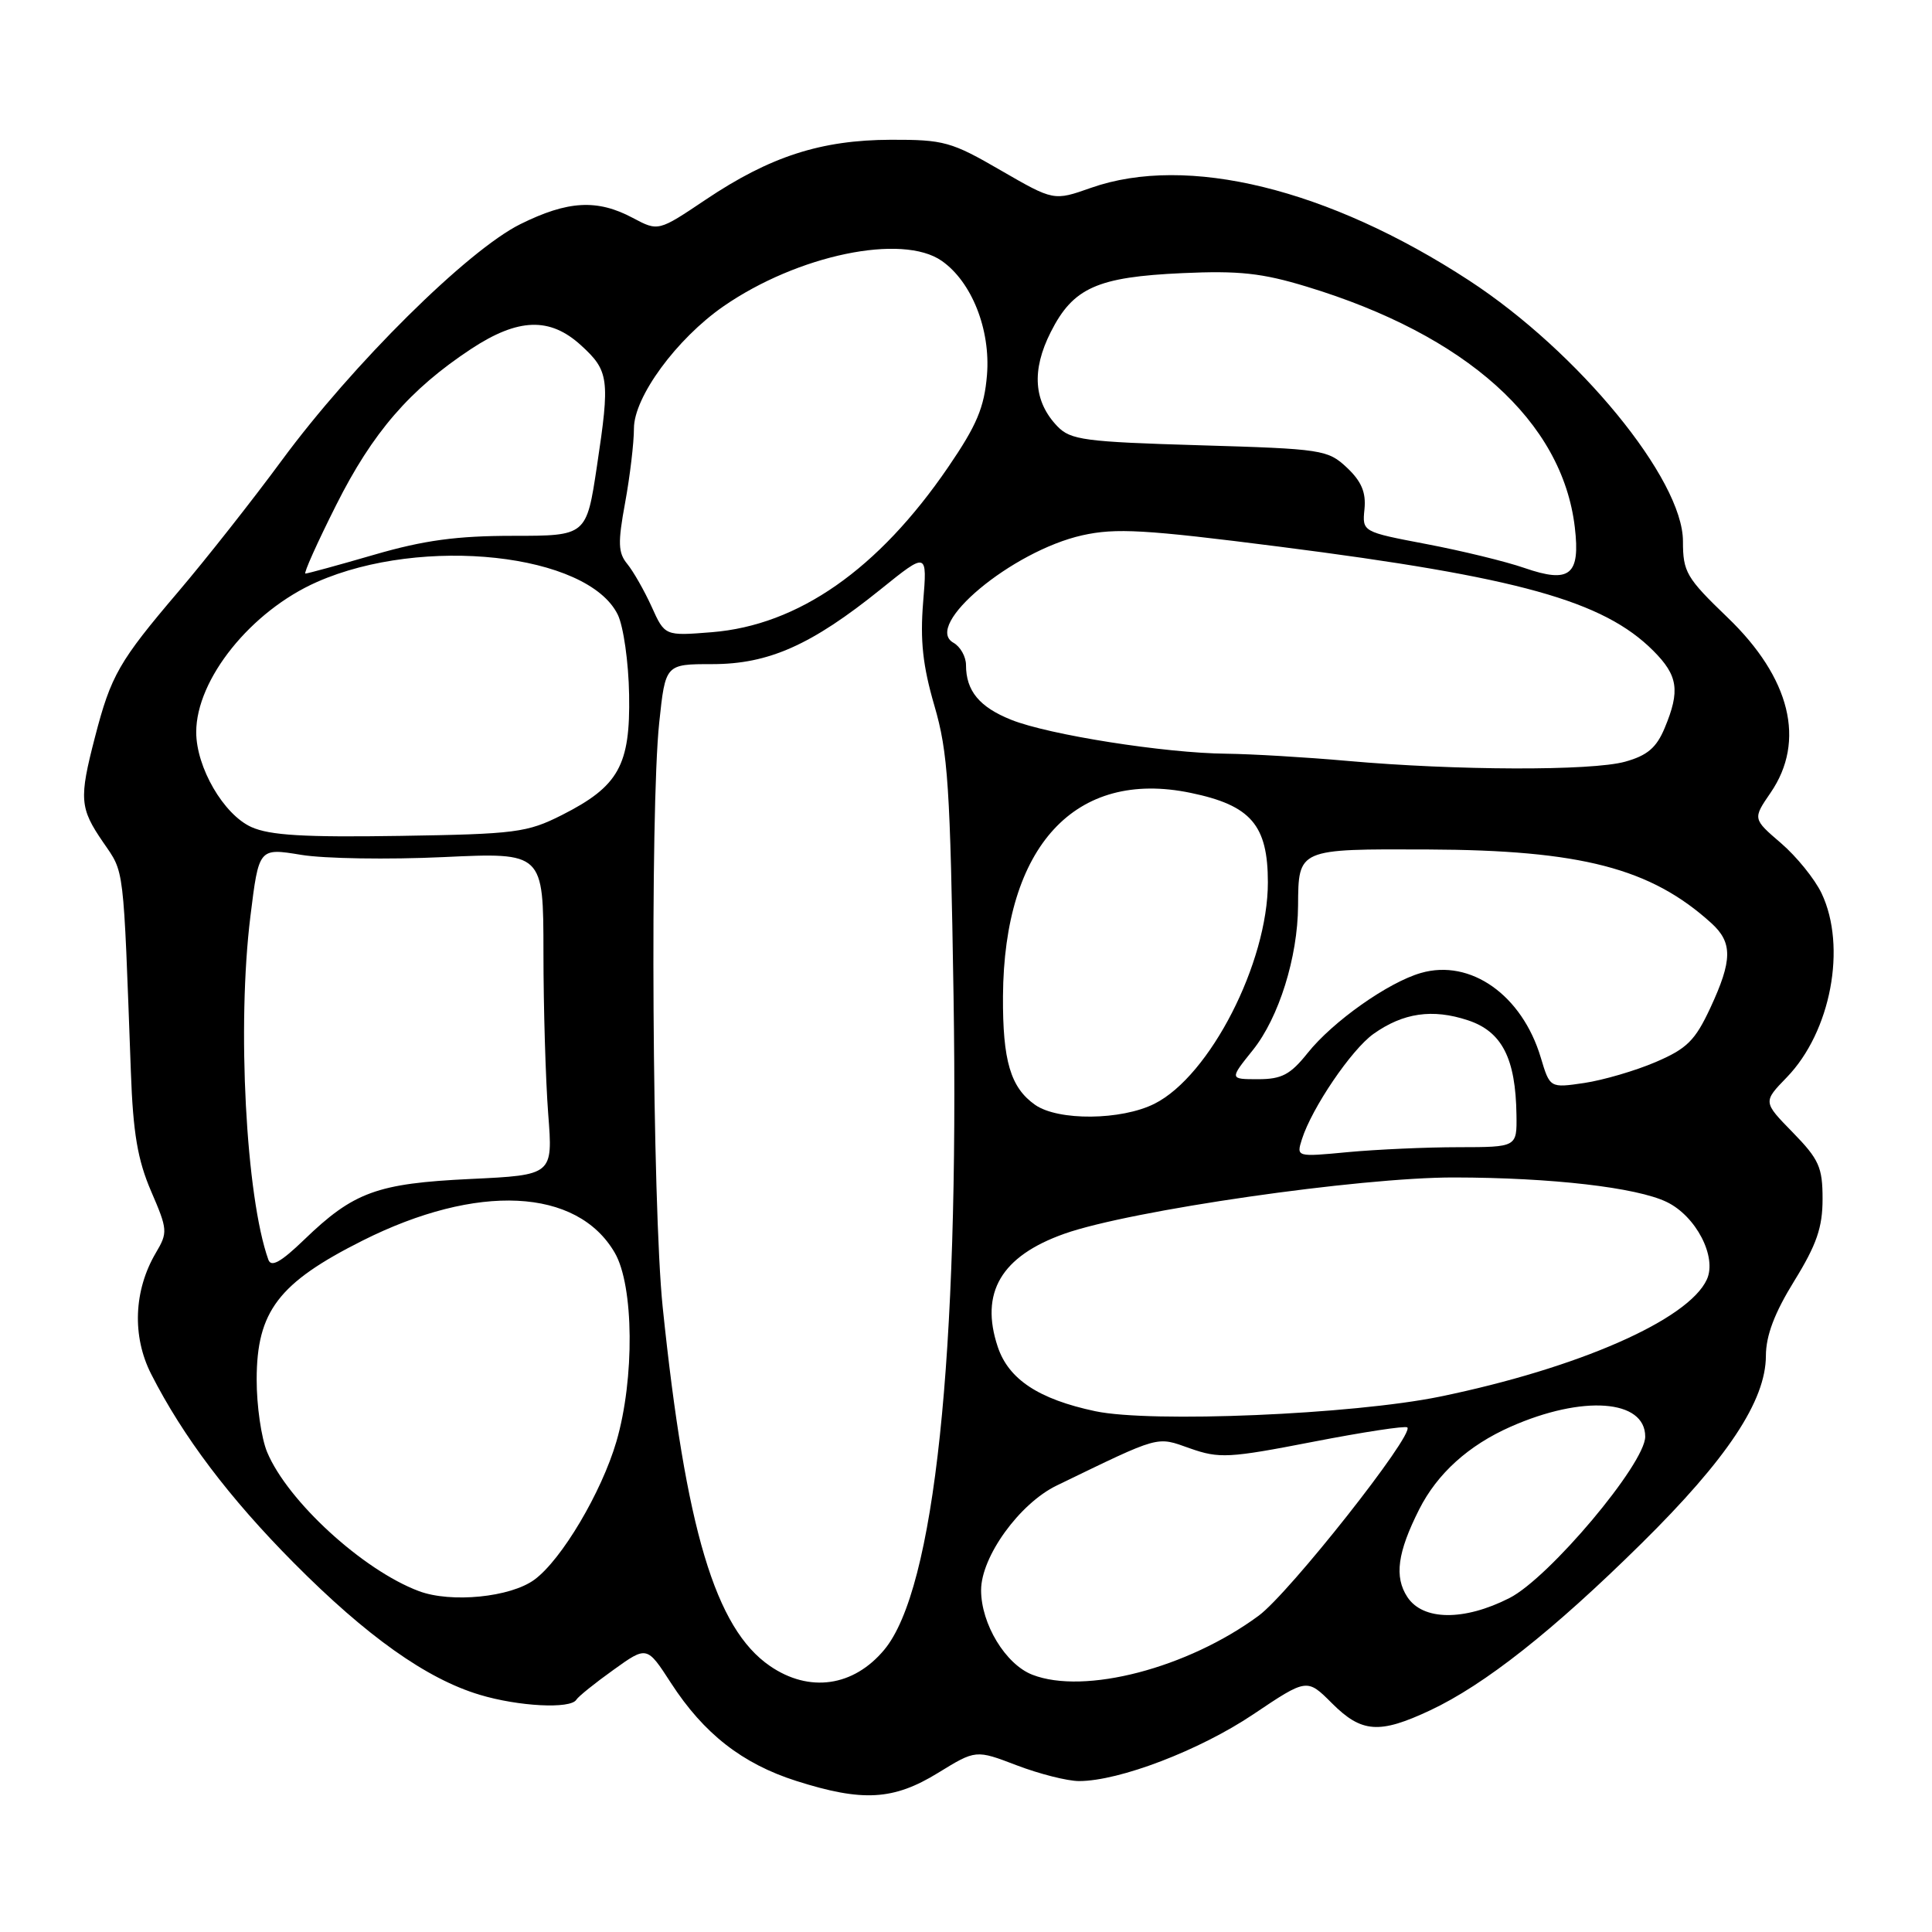 <?xml version="1.0" encoding="UTF-8" standalone="no"?>
<!DOCTYPE svg PUBLIC "-//W3C//DTD SVG 1.1//EN" "http://www.w3.org/Graphics/SVG/1.1/DTD/svg11.dtd" >
<svg xmlns="http://www.w3.org/2000/svg" xmlns:xlink="http://www.w3.org/1999/xlink" version="1.1" viewBox="0 0 256 256">
 <g >
 <path fill="currentColor"
d=" M 124.29 234.92 C 129.30 231.84 129.30 231.84 134.74 233.92 C 137.73 235.06 141.44 236.00 142.98 236.00 C 148.32 236.00 158.97 231.92 166.06 227.16 C 173.18 222.38 173.18 222.38 176.49 225.69 C 180.42 229.62 182.77 229.79 189.50 226.63 C 196.72 223.24 205.78 216.09 217.46 204.56 C 228.87 193.31 233.98 185.61 233.99 179.65 C 234.00 176.96 235.13 173.97 237.75 169.73 C 240.71 164.93 241.50 162.65 241.50 158.87 C 241.50 154.66 241.03 153.62 237.55 150.05 C 233.60 146.01 233.60 146.01 236.76 142.75 C 242.60 136.72 244.73 125.45 241.37 118.37 C 240.47 116.48 238.05 113.49 235.99 111.72 C 232.24 108.50 232.24 108.50 234.62 105.03 C 239.30 98.20 237.25 89.83 228.91 81.82 C 223.45 76.57 223.00 75.80 223.00 71.72 C 223.00 63.51 209.16 46.63 194.67 37.17 C 176.02 25.00 157.30 20.41 144.56 24.89 C 139.63 26.63 139.63 26.63 132.60 22.57 C 126.07 18.78 125.06 18.50 118.04 18.52 C 108.80 18.55 102.06 20.72 93.53 26.44 C 87.23 30.67 87.23 30.67 83.86 28.88 C 79.14 26.36 75.25 26.58 68.95 29.70 C 61.97 33.16 46.70 48.29 37.34 61.00 C 33.50 66.22 27.32 74.06 23.62 78.41 C 15.77 87.63 14.70 89.49 12.58 97.69 C 10.46 105.86 10.56 107.08 13.67 111.61 C 16.51 115.76 16.32 114.25 17.34 142.00 C 17.63 150.14 18.24 153.70 20.02 157.84 C 22.22 162.93 22.25 163.31 20.65 166.01 C 17.72 170.98 17.48 177.06 20.03 182.07 C 24.24 190.35 30.38 198.48 38.95 207.11 C 48.60 216.83 56.52 222.45 63.54 224.56 C 68.70 226.12 75.59 226.47 76.36 225.23 C 76.62 224.80 78.83 223.02 81.28 221.27 C 85.72 218.08 85.72 218.08 88.91 223.01 C 93.25 229.71 98.35 233.70 105.50 235.98 C 114.30 238.78 118.38 238.55 124.29 234.92 Z  M 102.02 220.75 C 94.78 215.78 90.86 202.66 87.81 173.20 C 86.43 159.88 86.12 107.42 87.35 95.75 C 88.17 88.00 88.17 88.00 94.39 88.00 C 101.85 88.00 107.53 85.47 116.70 78.08 C 122.87 73.11 122.87 73.11 122.32 79.80 C 121.91 84.87 122.27 88.21 123.81 93.50 C 125.62 99.69 125.91 104.16 126.35 132.00 C 127.10 179.74 123.83 210.61 117.17 218.60 C 113.09 223.50 107.23 224.33 102.02 220.75 Z  M 136.79 221.91 C 133.24 220.53 130.00 215.18 130.00 210.71 C 130.00 206.27 135.10 199.21 140.04 196.83 C 153.91 190.11 153.17 190.32 157.69 191.92 C 161.56 193.28 162.84 193.21 173.96 191.05 C 180.60 189.76 186.23 188.90 186.48 189.14 C 187.42 190.09 170.83 211.11 166.78 214.09 C 157.36 221.04 143.69 224.60 136.79 221.91 Z  M 186.48 211.61 C 184.73 208.94 185.17 205.71 188.05 200.00 C 190.45 195.25 194.58 191.52 200.16 189.05 C 209.72 184.82 218.00 185.43 218.00 190.36 C 218.00 193.94 205.27 209.08 200.01 211.75 C 193.99 214.81 188.54 214.75 186.48 211.61 Z  M 55.50 210.83 C 48.09 208.05 38.12 198.92 35.40 192.42 C 34.63 190.58 34.00 186.24 34.01 182.78 C 34.02 173.76 36.90 169.98 48.05 164.38 C 63.23 156.76 76.47 157.40 81.46 166.00 C 84.00 170.36 84.10 182.71 81.68 191.00 C 79.71 197.74 74.42 206.66 70.82 209.31 C 67.65 211.65 59.77 212.43 55.50 210.83 Z  M 145.12 186.99 C 137.63 185.40 133.65 182.77 132.21 178.47 C 129.81 171.29 132.66 166.45 141.03 163.48 C 149.77 160.38 180.12 156.00 192.69 156.02 C 205.60 156.04 216.86 157.34 220.85 159.27 C 224.73 161.14 227.53 166.54 226.17 169.53 C 223.73 174.88 209.12 181.29 190.80 185.06 C 179.23 187.43 152.52 188.56 145.12 186.99 Z  M 35.56 166.92 C 32.58 158.59 31.39 135.84 33.18 121.42 C 34.30 112.35 34.30 112.35 39.90 113.27 C 42.98 113.78 51.46 113.91 58.75 113.57 C 72.00 112.95 72.00 112.95 72.01 126.22 C 72.01 133.53 72.30 143.15 72.64 147.60 C 73.27 155.70 73.27 155.70 62.34 156.22 C 49.96 156.81 46.86 157.94 40.29 164.28 C 37.23 167.23 35.93 167.96 35.56 166.92 Z  M 172.51 150.96 C 173.83 146.80 179.07 139.08 181.99 137.00 C 185.93 134.20 189.81 133.64 194.50 135.19 C 199.02 136.68 200.84 140.23 200.94 147.75 C 201.00 152.00 201.00 152.00 193.25 152.01 C 188.99 152.01 182.41 152.31 178.63 152.66 C 171.77 153.31 171.77 153.31 172.51 150.96 Z  M 137.16 146.40 C 133.90 144.11 132.85 140.56 132.90 132.00 C 133.03 112.11 142.48 101.88 157.77 105.06 C 165.75 106.71 168.00 109.32 168.00 116.92 C 168.00 127.57 160.32 142.56 152.98 146.25 C 148.58 148.46 140.22 148.54 137.16 146.40 Z  M 204.16 140.13 C 201.68 131.85 194.86 127.03 188.29 128.92 C 183.95 130.16 176.60 135.35 173.26 139.54 C 170.98 142.39 169.84 143.00 166.70 143.00 C 162.91 143.00 162.91 143.00 166.01 139.14 C 169.45 134.85 171.96 126.85 172.00 120.00 C 172.05 112.45 171.96 112.49 189.21 112.56 C 209.48 112.64 218.73 115.04 226.75 122.31 C 229.60 124.89 229.57 127.23 226.62 133.57 C 224.61 137.88 223.52 138.96 219.38 140.73 C 216.70 141.88 212.45 143.12 209.93 143.50 C 205.37 144.17 205.37 144.17 204.16 140.13 Z  M 33.31 109.59 C 29.63 107.93 26.00 101.68 26.00 97.01 C 26.00 90.00 33.27 80.96 42.01 77.11 C 55.98 70.95 77.89 73.33 81.86 81.45 C 82.61 82.99 83.29 87.75 83.36 92.04 C 83.53 101.42 81.98 104.19 74.45 108.00 C 69.85 110.32 68.33 110.52 53.00 110.76 C 40.33 110.96 35.76 110.69 33.31 109.59 Z  M 178.50 100.82 C 173.00 100.33 165.80 99.91 162.50 99.87 C 154.37 99.80 138.96 97.37 134.00 95.38 C 129.77 93.69 128.00 91.54 128.00 88.12 C 128.00 87.01 127.25 85.68 126.34 85.17 C 122.26 82.89 134.09 73.02 143.41 70.93 C 147.85 69.94 151.70 70.16 169.56 72.44 C 201.21 76.48 212.45 79.61 219.06 86.22 C 222.35 89.51 222.65 91.51 220.58 96.46 C 219.49 99.08 218.28 100.11 215.33 100.93 C 210.90 102.16 192.96 102.11 178.50 100.82 Z  M 86.34 80.38 C 85.37 78.25 83.92 75.71 83.12 74.73 C 81.90 73.25 81.85 71.94 82.83 66.62 C 83.47 63.13 84.00 58.69 84.00 56.77 C 84.00 52.60 89.65 44.90 95.86 40.59 C 105.69 33.79 119.55 30.90 124.79 34.57 C 128.77 37.35 131.27 43.69 130.78 49.69 C 130.42 54.01 129.43 56.35 125.63 61.91 C 116.38 75.44 105.78 82.85 94.32 83.77 C 88.09 84.27 88.09 84.27 86.34 80.38 Z  M 202.00 75.26 C 199.53 74.40 193.68 72.98 189.00 72.09 C 180.50 70.47 180.50 70.47 180.80 67.46 C 181.02 65.25 180.40 63.78 178.48 61.97 C 175.94 59.59 175.22 59.48 158.95 59.00 C 143.73 58.55 141.86 58.30 140.12 56.50 C 136.96 53.22 136.66 49.08 139.23 44.00 C 142.19 38.13 145.37 36.70 156.69 36.19 C 164.15 35.85 167.24 36.18 173.14 37.98 C 194.29 44.40 207.01 55.81 208.67 69.86 C 209.42 76.21 208.02 77.34 202.00 75.26 Z  M 44.54 66.93 C 49.37 57.30 54.30 51.60 62.42 46.24 C 68.66 42.13 72.86 41.99 76.98 45.75 C 80.70 49.14 80.84 50.22 79.10 61.75 C 77.71 71.00 77.71 71.00 67.97 71.00 C 60.54 71.00 56.17 71.59 49.60 73.50 C 44.85 74.88 40.75 76.00 40.47 76.00 C 40.20 76.00 42.03 71.92 44.54 66.93 Z "/>
</g>
</svg>